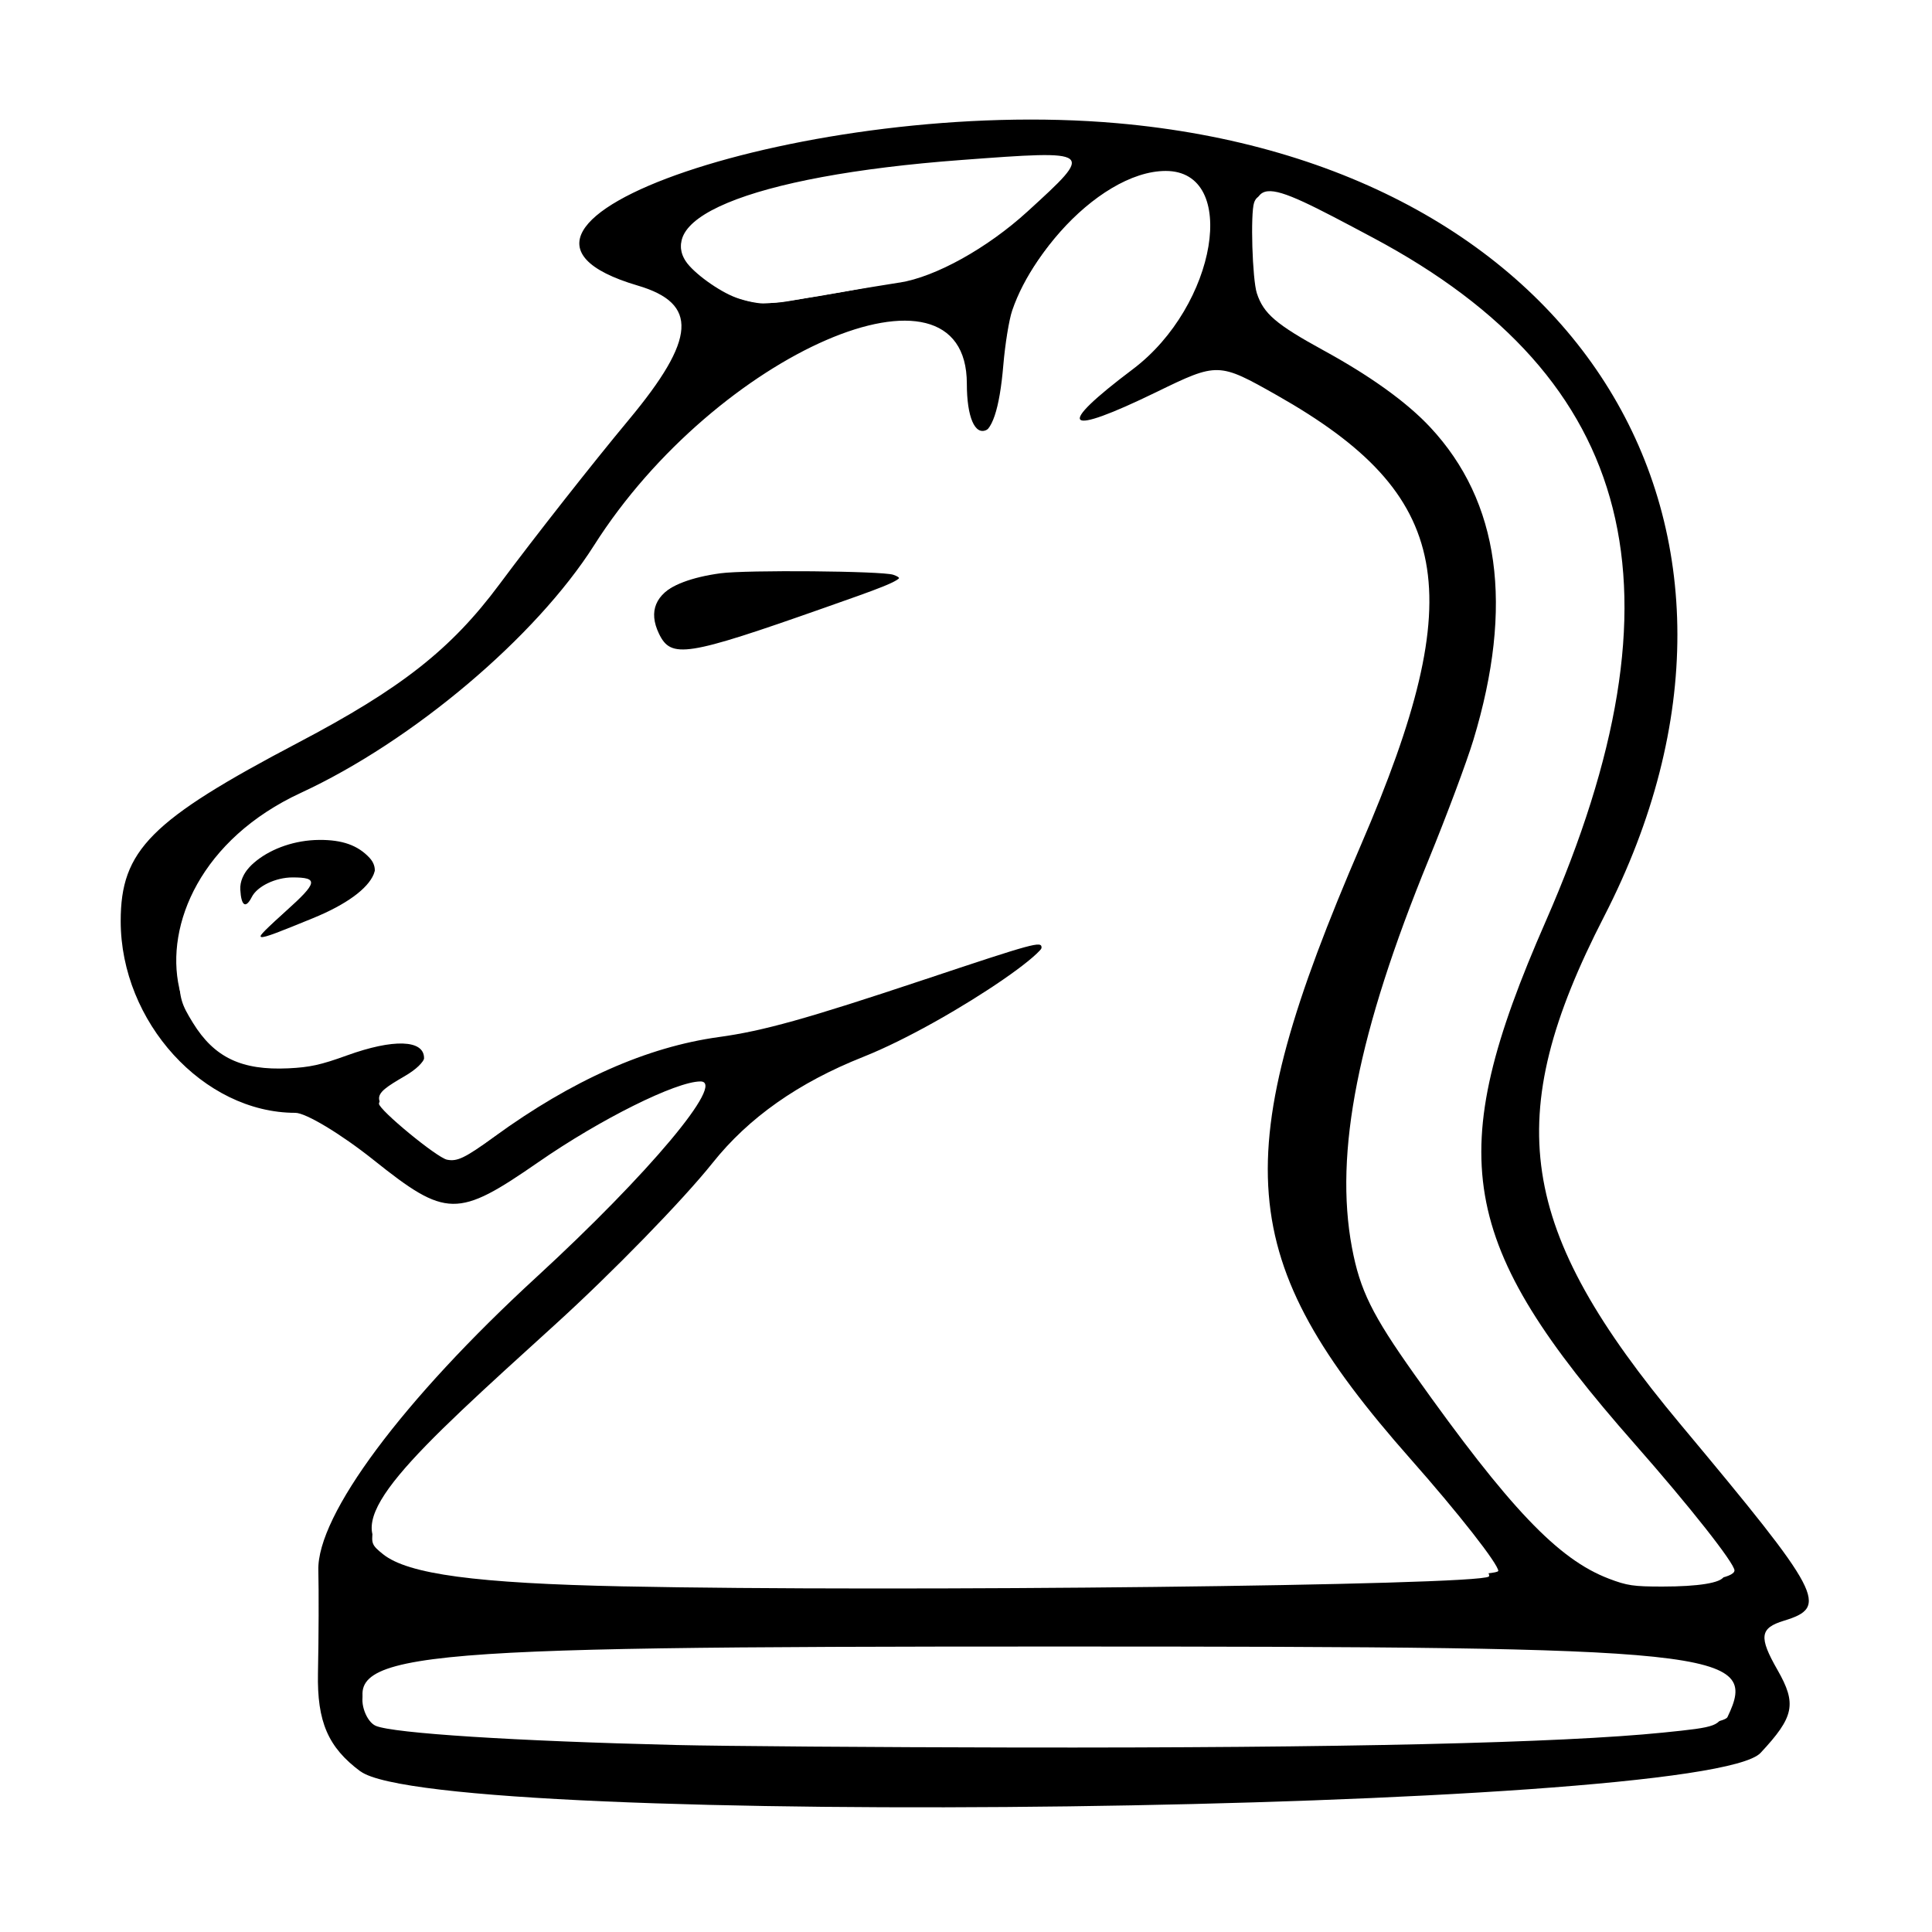 <?xml version="1.0" encoding="UTF-8" standalone="no"?>
<!-- Created with Inkscape (http://www.inkscape.org/) -->

<svg
   width="32"
   height="32"
   viewBox="0 0 8.467 8.467"
   version="1.1"
   id="svg5"
   inkscape:export-filename="C:\Users\bmill\projects\chess2-canvas\src\assets\c_n.svg"
   inkscape:export-xdpi="96"
   inkscape:export-ydpi="96"
   sodipodi:docname="a_r.svg"
   xmlns:inkscape="http://www.inkscape.org/namespaces/inkscape"
   xmlns:sodipodi="http://sodipodi.sourceforge.net/DTD/sodipodi-0.dtd"
   xmlns="http://www.w3.org/2000/svg"
   xmlns:svg="http://www.w3.org/2000/svg">
  <sodipodi:namedview
     id="namedview7"
     pagecolor="#505050"
     bordercolor="#ffffff"
     borderopacity="1"
     inkscape:pageshadow="0"
     inkscape:pageopacity="0"
     inkscape:pagecheckerboard="1"
     inkscape:deskcolor="#505050"
     inkscape:document-units="mm"
     showgrid="false" />
  <defs
     id="defs2">
    <filter
       style="color-interpolation-filters:sRGB"
       inkscape:label="Invert"
       id="filter77019"
       x="0"
       y="0"
       width="1"
       height="1">
      <feColorMatrix
         type="hueRotate"
         values="180"
         result="color1"
         id="feColorMatrix77015" />
      <feColorMatrix
         values="-1 0 0 0 1 0 -1 0 0 1 0 0 -1 0 1 -0.21 -0.72 -0.07 2 0 "
         result="color2"
         id="feColorMatrix77017" />
    </filter>
    <filter
       style="color-interpolation-filters:sRGB"
       inkscape:label="Invert"
       id="filter77025"
       x="0"
       y="0"
       width="1"
       height="1">
      <feColorMatrix
         type="hueRotate"
         values="180"
         result="color1"
         id="feColorMatrix77021" />
      <feColorMatrix
         values="-1 0 0 0 1 0 -1 0 0 1 0 0 -1 0 1 -0.21 -0.72 -0.07 2 0 "
         result="color2"
         id="feColorMatrix77023" />
    </filter>
    <filter
       style="color-interpolation-filters:sRGB"
       inkscape:label="Invert"
       id="filter77031"
       x="0"
       y="0"
       width="1"
       height="1">
      <feColorMatrix
         type="hueRotate"
         values="180"
         result="color1"
         id="feColorMatrix77027" />
      <feColorMatrix
         values="-1 0 0 0 1 0 -1 0 0 1 0 0 -1 0 1 -0.21 -0.72 -0.07 2 0 "
         result="color2"
         id="feColorMatrix77029" />
    </filter>
    <filter
       style="color-interpolation-filters:sRGB"
       inkscape:label="Invert"
       id="filter77037"
       x="0"
       y="0"
       width="1"
       height="1">
      <feColorMatrix
         type="hueRotate"
         values="180"
         result="color1"
         id="feColorMatrix77033" />
      <feColorMatrix
         values="-1 0 0 0 1 0 -1 0 0 1 0 0 -1 0 1 -0.21 -0.72 -0.07 2 0 "
         result="color2"
         id="feColorMatrix77035" />
    </filter>
    <filter
       style="color-interpolation-filters:sRGB"
       inkscape:label="Invert"
       id="filter77043"
       x="0"
       y="0"
       width="1"
       height="1">
      <feColorMatrix
         type="hueRotate"
         values="180"
         result="color1"
         id="feColorMatrix77039" />
      <feColorMatrix
         values="-1 0 0 0 1 0 -1 0 0 1 0 0 -1 0 1 -0.21 -0.72 -0.07 2 0 "
         result="color2"
         id="feColorMatrix77041" />
    </filter>
  </defs>
  <g
     inkscape:label="Layer 1"
     inkscape:groupmode="layer"
     id="layer1">
    <g
       inkscape:label="Layer 1"
       id="layer1-6"
       transform="translate(0.113,-11.602)">
      <path
         style="fill:#000000;stroke-width:0.265;filter:url(#filter77043)"
         d="M 3.64,39.974 C 3.205,39.569 3.056,39.137 3.069,38.317 c 0.01,-0.61 0.012,-1.39 0.005,-1.734 -0.019,-0.928 1.133,-2.868 2.934,-4.943 1.508,-1.738 2.55,-3.296 2.203,-3.296 -0.327,0 -1.346,0.636 -2.181,1.362 -1.085,0.942 -1.236,0.94 -2.214,-0.039 -0.437,-0.437 -0.91,-0.794 -1.051,-0.794 -1.235,0 -2.348,-1.532 -2.348,-3.232 0,-1.194 0.402,-1.7 2.388,-3.009 1.383,-0.911 2.054,-1.573 2.702,-2.665 0.474,-0.799 1.258,-2.049 1.742,-2.778 0.905,-1.364 0.936,-1.958 0.119,-2.26 -2.765,-1.021 2.341,-3.19 6.444,-2.737 6.228,0.687 9.232,6.823 6.546,13.373 -1.392,3.397 -1.169,5.26 1.027,8.558 1.913,2.873 1.999,3.078 1.391,3.311 -0.324,0.124 -0.34,0.274 -0.086,0.83 0.261,0.573 0.225,0.79 -0.228,1.398 -0.753,1.009 -17.77,1.29 -18.821,0.311 z M 22.018,39.056 c 0.431,-1.123 -0.055,-1.187 -9.047,-1.187 -8.986,0 -9.635,0.084 -9.207,1.198 0.228,0.594 18.026,0.584 18.255,-0.011 z m -3.081,-2.459 c 0,-0.117 -0.532,-0.969 -1.183,-1.893 -2.374,-3.371 -2.481,-5.062 -0.66,-10.358 1.469,-4.272 1.227,-5.891 -1.132,-7.567 -0.785,-0.557 -0.798,-0.558 -1.62,-0.056 -1.249,0.762 -1.374,0.612 -0.319,-0.384 1.131,-1.067 1.433,-3.342 0.443,-3.342 -0.926,0 -2.144,1.725 -2.144,3.036 0,0.641 -0.119,1.239 -0.265,1.329 -0.157,0.097 -0.265,-0.218 -0.265,-0.778 0,-2.351 -3.37,-0.52 -5.011,2.723 -0.784,1.548 -2.438,3.3 -3.941,4.172 -2.687,1.56 -1.934,5.771 0.773,4.322 0.731,-0.391 1.256,-0.01 0.623,0.453 -0.476,0.348 -0.473,0.379 0.087,0.94 0.58,0.58 0.58,0.58 1.312,-0.106 0.864,-0.808 2.232,-1.537 2.902,-1.546 0.262,-0.004 1.191,-0.308 2.064,-0.677 0.873,-0.369 1.766,-0.742 1.984,-0.83 0.936,-0.375 -1.002,1.305 -2.186,1.895 -0.872,0.434 -1.541,1.025 -2.025,1.787 -0.398,0.626 -1.351,1.853 -2.118,2.726 -3.857,4.392 -3.887,4.366 5.012,4.366 4.217,0 7.666,-0.096 7.666,-0.213 z M 2.64,25.47 c 0.425,-0.477 0.439,-0.565 0.088,-0.565 -0.229,0 -0.476,0.149 -0.549,0.331 C 2.098,25.436 2.037,25.388 2.025,25.112 1.999,24.564 2.863,24.051 3.44,24.272 4.116,24.532 3.918,25.124 2.996,25.595 2.136,26.035 2.136,26.035 2.64,25.47 Z m 5.013,-4.674 c -0.29,-0.756 0.399,-1.153 1.91,-1.101 1.725,0.06 1.718,0.045 0.312,0.666 -1.856,0.82 -2.059,0.86 -2.222,0.435 z M 22.112,36.588 c 0,-0.123 -0.603,-1.081 -1.34,-2.131 -2.389,-3.402 -2.585,-4.843 -1.198,-8.812 1.948,-5.576 1.228,-9.15 -2.321,-11.522 -1.619,-1.082 -1.63,-1.08 -1.594,0.219 0.025,0.912 0.159,1.157 0.865,1.587 2.604,1.583 3.096,4.129 1.611,8.336 -1.338,3.791 -1.561,6.675 -0.643,8.313 1.909,3.407 2.599,4.209 3.627,4.221 0.546,0.007 0.992,-0.088 0.992,-0.211 z M 10.887,14.879 c 0.485,-0.096 1.18,-0.58 1.72,-1.198 0.906,-1.037 0.906,-1.037 -0.887,-0.869 -2.865,0.267 -4.333,1.037 -3.569,1.871 0.441,0.481 0.774,0.614 1.261,0.505 0.364,-0.082 1.028,-0.221 1.475,-0.31 z"
         id="path75386"
         transform="matrix(0.326,0,0,0.26,0.28,8.972)" />
      <path
         style="fill:#ffffff;stroke-width:0.177;filter:url(#filter77037)"
         d="m 42.868,102.962 c -7.522,-0.195 -10.983,-0.773 -12.256,-2.045 -0.559,-0.559 -0.599,-0.67 -0.522,-1.471 0.176,-1.836 1.728,-4.064 7.331,-10.527 4.3,-4.959 7.49,-8.947 9.433,-11.791 2.441,-3.574 4.379,-5.379 7.757,-7.228 4.26,-2.332 9.558,-6.496 9.558,-7.512 0,-0.424 -0.346,-0.306 -6.01,2.048 -5.967,2.48 -8.167,3.246 -10.43,3.634 -3.665,0.628 -7.48,2.738 -11.444,6.329 -1.497,1.356 -1.887,1.592 -2.412,1.461 -0.515,-0.129 -3.469,-3.16 -3.469,-3.559 0,-0.172 0.292,-0.56 0.648,-0.862 1.423,-1.207 1.65,-1.487 1.65,-2.033 0,-1.17 -1.56,-1.236 -3.933,-0.166 -1.333,0.601 -1.884,0.752 -2.982,0.817 -2.383,0.14 -3.773,-0.685 -4.861,-2.886 -0.599,-1.213 -0.664,-1.489 -0.738,-3.148 -0.09,-2.016 0.086,-3.101 0.787,-4.866 1.099,-2.766 2.57,-4.399 5.991,-6.65 6.231,-4.1 10.992,-9.274 14.563,-15.825 0.609,-1.118 1.511,-2.63 2.004,-3.359 4.956,-7.337 12.133,-12.042 15.253,-9.998 0.751,0.492 1.168,1.696 1.325,3.829 0.158,2.135 0.354,2.682 0.931,2.6 0.594,-0.085 0.989,-1.547 1.18,-4.366 0.09,-1.324 0.292,-2.881 0.451,-3.461 1.176,-4.302 4.896,-8.576 7.495,-8.612 1.566,-0.022 2.223,1.042 2.203,3.567 -0.011,1.439 -0.102,1.937 -0.634,3.483 -0.84,2.44 -1.522,3.53 -3.513,5.617 -1.761,1.846 -2.464,2.685 -2.464,2.944 0,0.433 1.177,0.041 3.01,-1.002 3.127,-1.78 3.8,-2.074 4.437,-1.934 0.663,0.146 2.933,1.666 4.766,3.192 3.238,2.696 4.987,5.688 5.477,9.371 0.517,3.889 -0.44,8.749 -3.631,18.442 -2.016,6.122 -2.384,7.35 -3.16,10.533 -0.857,3.517 -1.228,6.296 -1.227,9.192 0.002,6.219 1.481,10.001 7.337,18.762 3.375,5.05 4.37,6.676 4.191,6.855 -0.566,0.566 -30.191,0.985 -44.091,0.624 z M 26.766,60.943 c 2.783,-1.434 4.019,-3.101 3.157,-4.257 -0.593,-0.795 -1.386,-1.147 -2.563,-1.136 -2.476,0.023 -4.614,2.1 -4.133,4.015 0.15,0.599 0.39,0.57 0.729,-0.087 0.349,-0.675 1.237,-1.228 1.974,-1.229 1.085,-0.001 0.95,0.39 -0.862,2.488 -1.435,1.662 -1.187,1.692 1.697,0.206 z M 47.704,43.237 c 0.841,-0.284 3.057,-1.187 4.925,-2.008 4.298,-1.889 4.767,-2.186 3.984,-2.52 -0.567,-0.242 -7.5,-0.316 -8.807,-0.094 -2.939,0.499 -4.181,2 -3.341,4.039 0.521,1.265 0.976,1.347 3.239,0.584 z"
         id="path76135"
         transform="matrix(0.086,0,0,0.069,-1.067,11.45)" />
      <path
         style="fill:#ffffff;stroke-width:0.177;filter:url(#filter77031)"
         d="m 48.614,21.112 c -0.875,-0.395 -2.185,-1.574 -2.577,-2.32 -0.697,-1.326 0.131,-2.546 2.511,-3.697 2.791,-1.351 8.745,-2.494 14.337,-2.754 2.087,-0.097 2.35,-0.077 2.451,0.189 0.156,0.406 -0.559,1.395 -2.468,3.412 -1.645,1.738 -3.114,2.898 -4.644,3.666 -0.919,0.462 -7.162,1.875 -8.249,1.868 -0.31,-0.002 -0.922,-0.165 -1.36,-0.363 z"
         id="path76275"
         transform="matrix(0.086,0,0,0.069,-1.067,11.45)" />
      <path
         style="fill:#ffffff;stroke-width:0.177;filter:url(#filter77025)"
         d="m 93.073,102.468 c -2.583,-1.228 -5.06,-4.471 -9.894,-12.955 -2.167,-3.804 -2.783,-5.361 -3.192,-8.076 -0.907,-6.02 0.306,-13.666 3.909,-24.636 0.916,-2.789 1.942,-6.21 2.28,-7.601 2.071,-8.528 1.338,-15.14 -2.203,-19.865 -1.183,-1.578 -3.033,-3.24 -5.415,-4.865 -2.438,-1.663 -3.075,-2.342 -3.416,-3.639 -0.231,-0.88 -0.333,-5.07 -0.14,-5.76 0.273,-0.976 1.321,-0.541 5.539,2.295 9.195,6.183 13.384,14.316 12.907,25.061 -0.253,5.7 -1.3,10.501 -4.178,19.159 -2.396,7.208 -3.108,10.816 -2.952,14.959 0.206,5.456 1.725,8.919 7.99,18.208 3.715,5.509 4.766,7.232 4.629,7.589 -0.153,0.399 -1.292,0.629 -3.123,0.63 -1.482,7.1e-4 -1.804,-0.059 -2.74,-0.503 z"
         id="path76415"
         transform="matrix(0.086,0,0,0.069,-1.067,11.45)" />
      <path
         style="fill:#ffffff;stroke-width:0.177;filter:url(#filter77019)"
         d="m 45.52,113.035 c -8.186,-0.248 -14.392,-0.743 -15.279,-1.217 -0.476,-0.255 -0.833,-1.47 -0.614,-2.092 0.358,-1.019 2.256,-1.618 6.258,-1.974 7.847,-0.699 50.54,-0.704 57.59,-0.007 3.48,0.344 4.728,0.719 5.393,1.618 0.315,0.426 0.327,0.552 0.128,1.382 -0.266,1.11 -0.347,1.148 -3.149,1.502 -5.236,0.661 -16.389,0.981 -33.003,0.948 -7.098,-0.015 -14.893,-0.087 -17.324,-0.16 z"
         id="path76555"
         transform="matrix(0.086,0,0,0.069,-1.067,11.45)" />
    </g>
  </g>
</svg>
